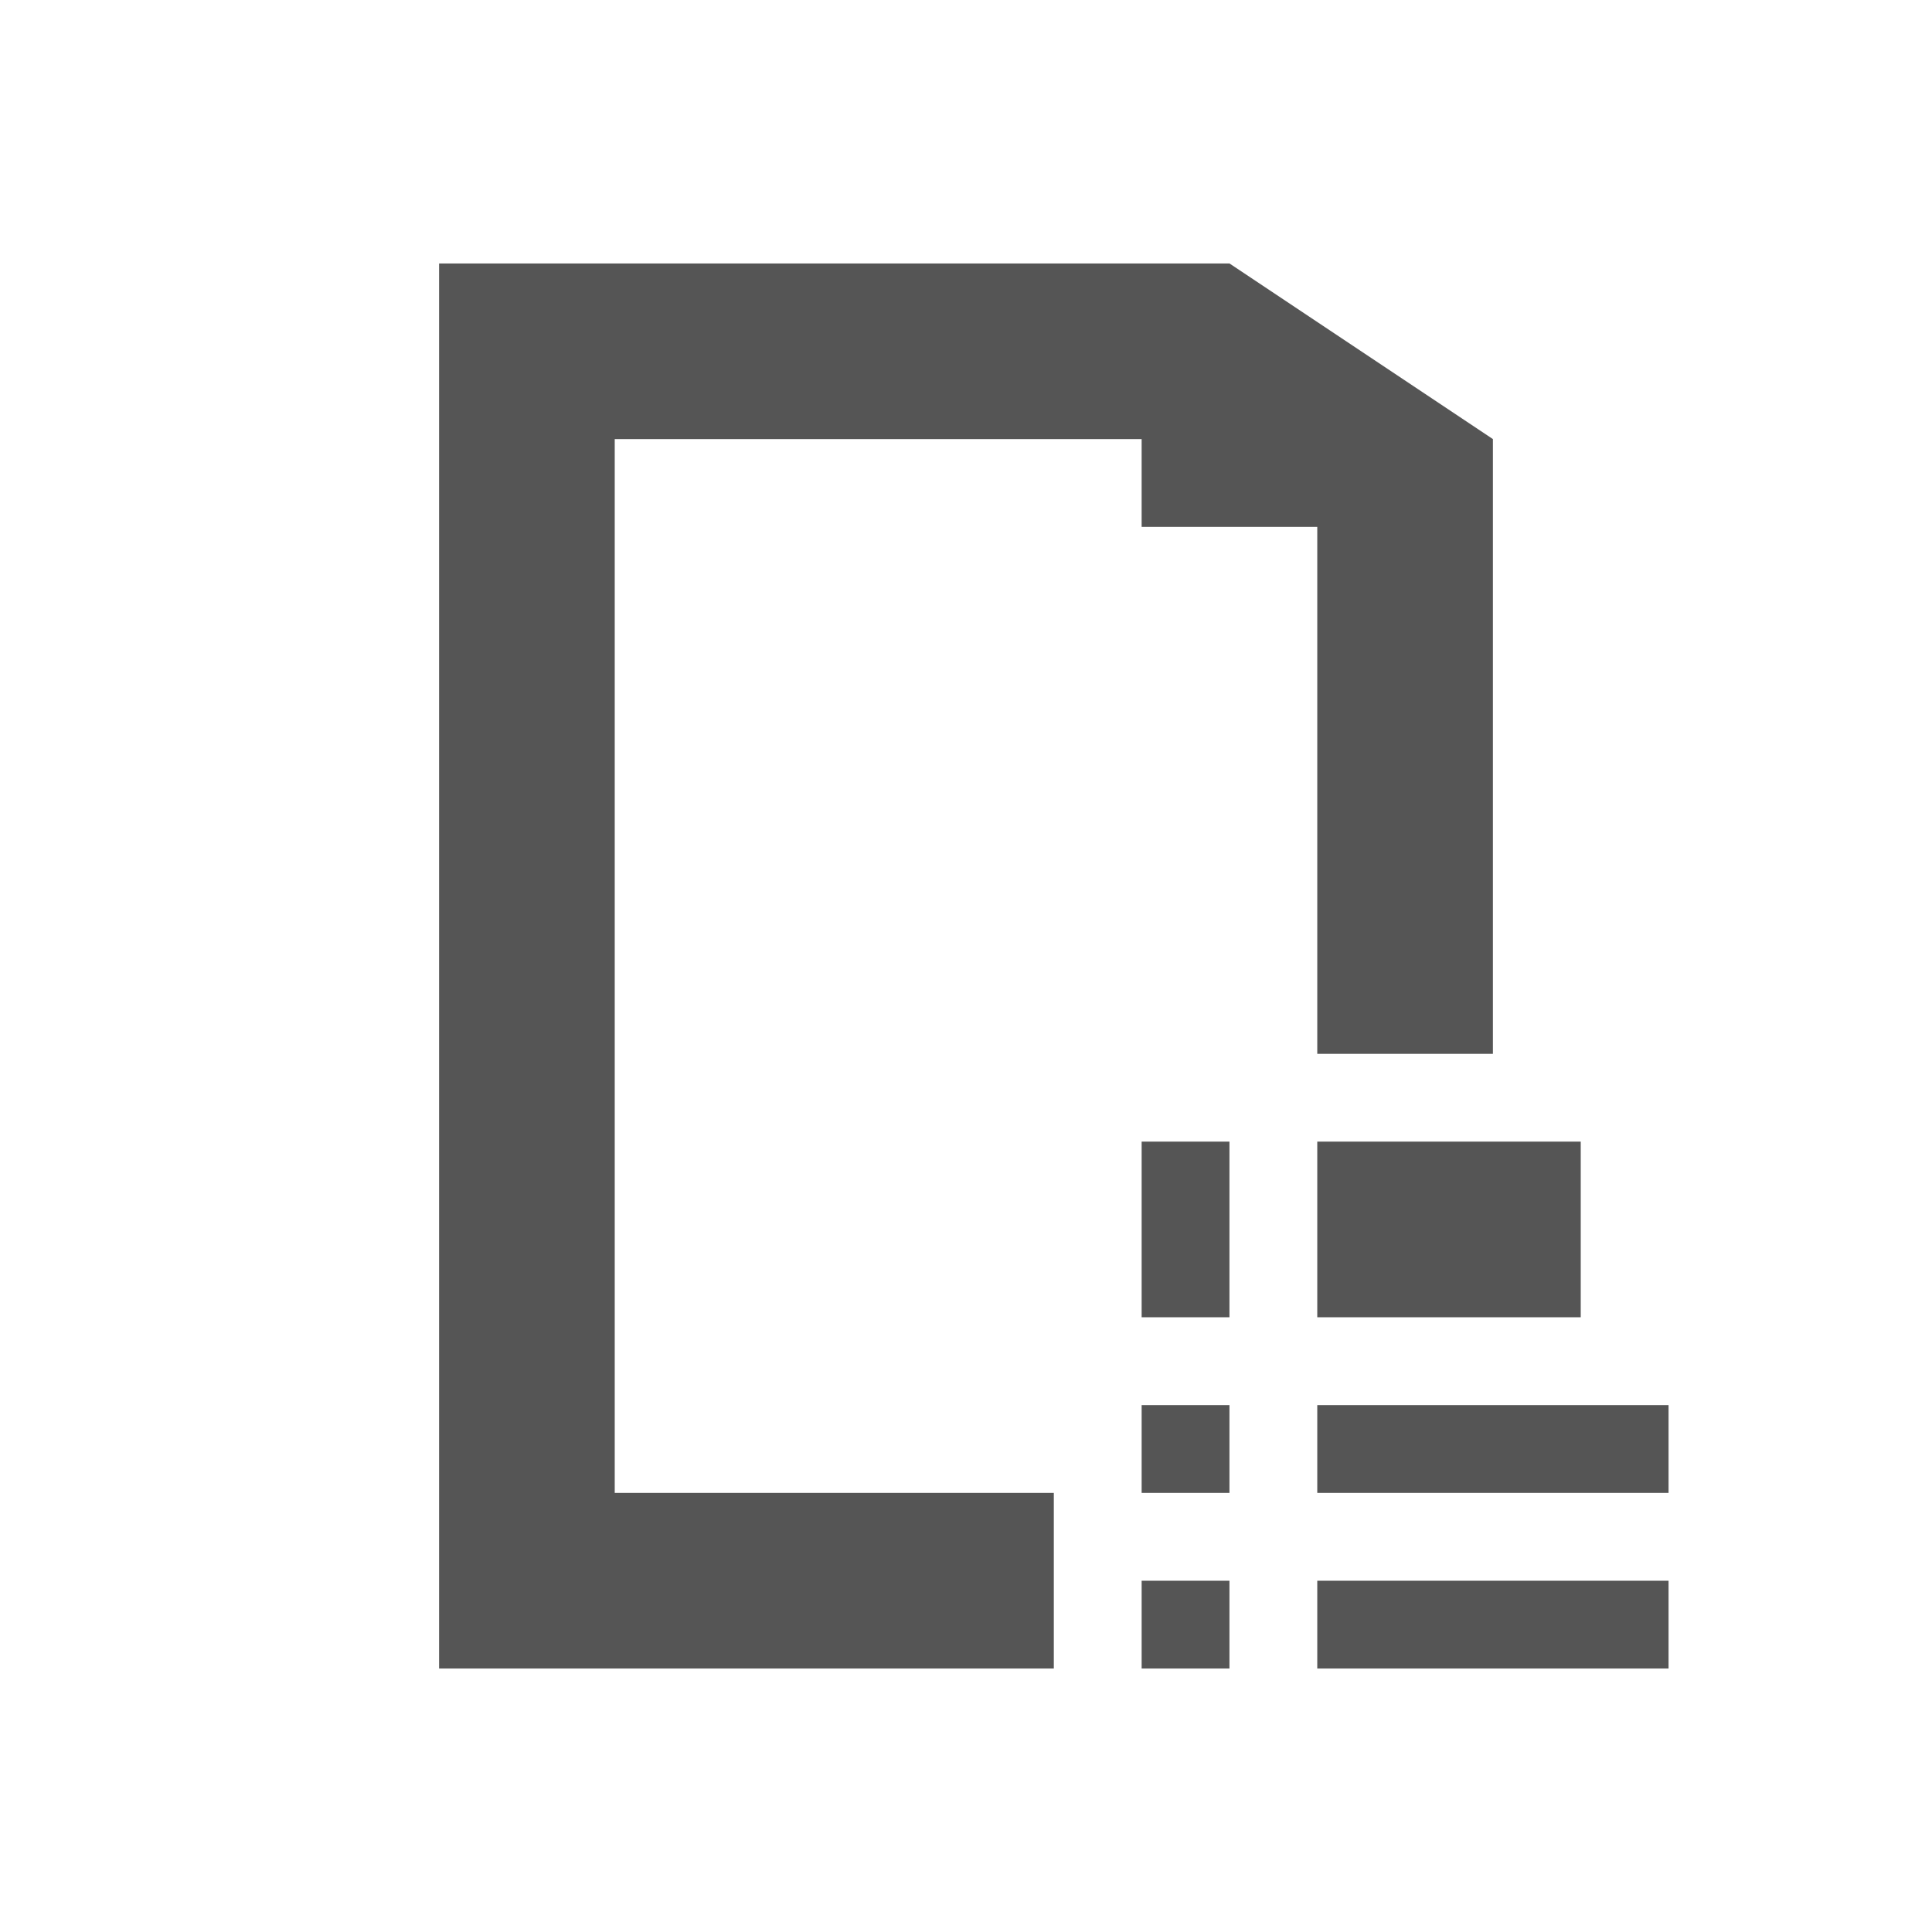 <svg xmlns="http://www.w3.org/2000/svg" viewBox="0 0 22 22" xmlns:xlink="http://www.w3.org/1999/xlink">
<path style="fill:#555555#2d2d2d#bada55" d="m 5,3 0,16 7,0 0,-2 -5,0 0,-12 6,0 0,1 2,0 0,6 2,0 0,-4 0,-3 -3,-2 -9,0 z m 8,10 0,2 1,0 0,-2 -1,0 z m 2,0 0,2 3,0 0,-2 -3,0 z m -2,3 0,1 1,0 0,-1 -1,0 z m 2,0 0,1 4,0 0,-1 -4,0 z m -2,2 0,1 1,0 0,-1 -1,0 z m 2,0 0,1 4,0 0,-1 -4,0 z"/>
</svg>
